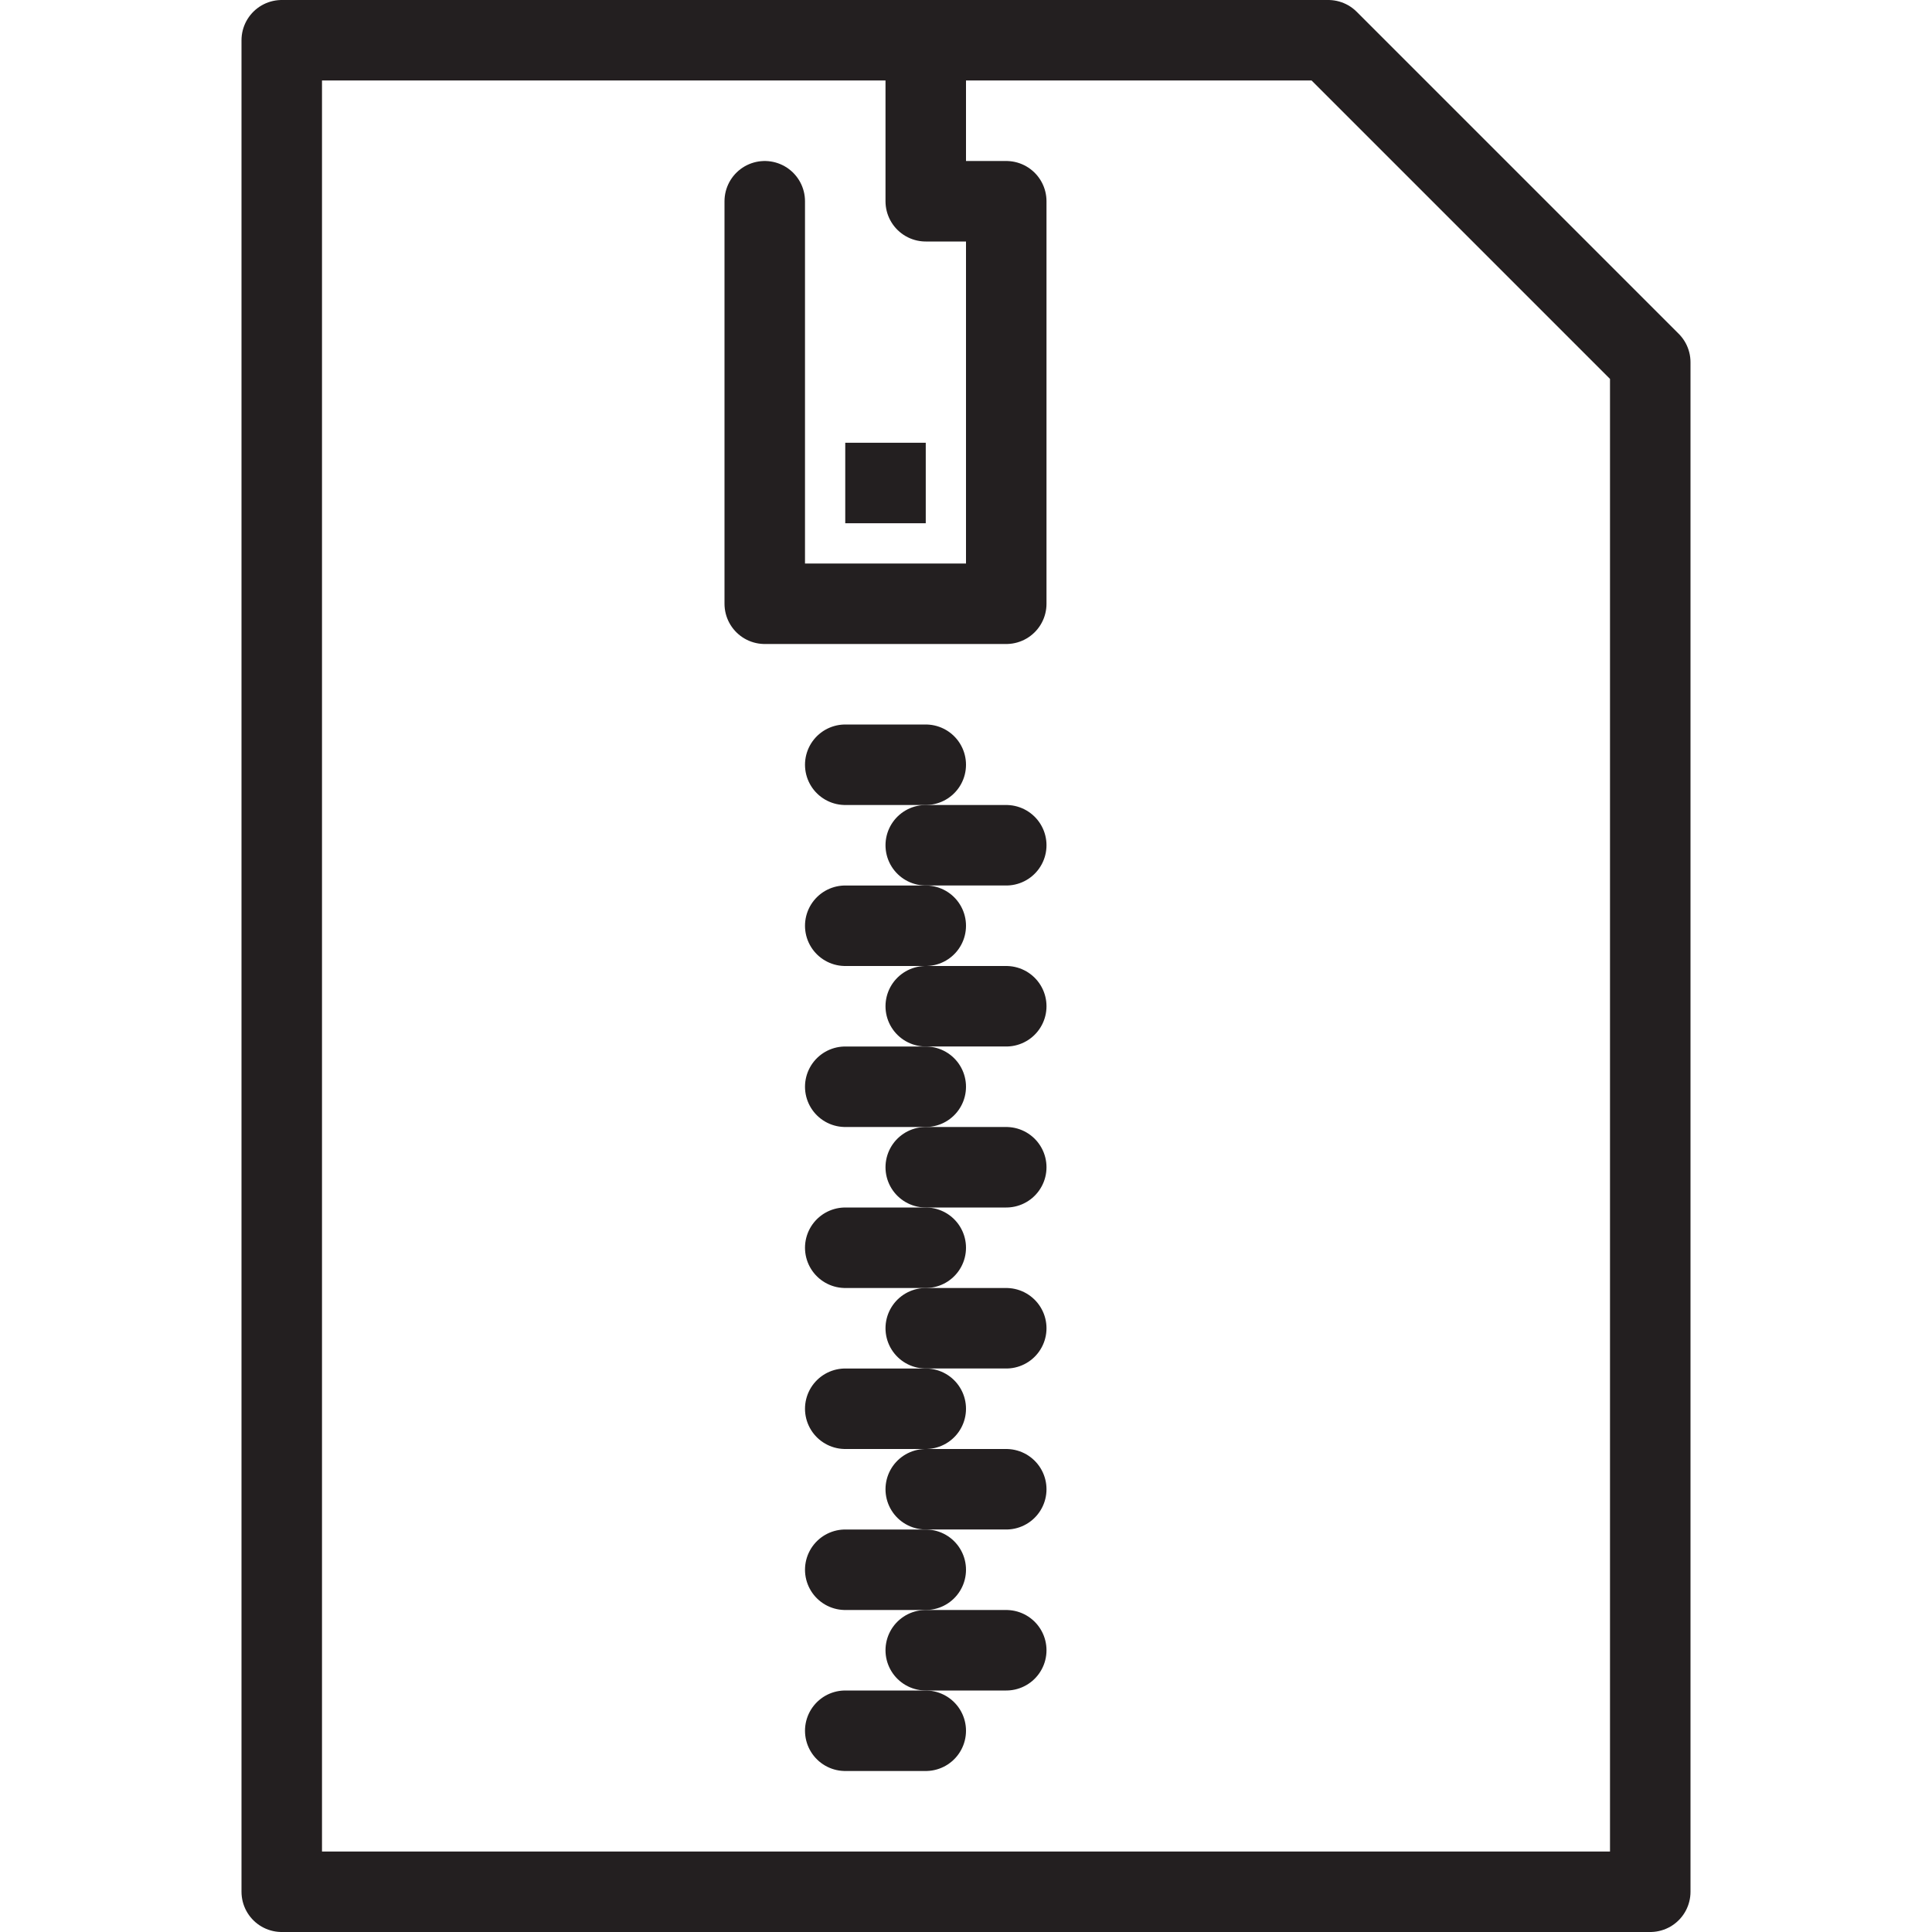 <svg version="1.1" viewBox="0 0 48 48" xmlns="http://www.w3.org/2000/svg" xmlns:xlink="http://www.w3.org/1999/xlink" overflow="hidden"><defs></defs><g id="icons"><path d=" M 41 47 L 7 47 L 7 1 L 33 1 L 41 9 L 41 47 Z" stroke="#231F20" stroke-width="2" stroke-linecap="round" stroke-linejoin="round" fill="none"/><path d=" M 23 1 L 23 5 L 25 5 L 25 15 L 19 15 L 19 5" stroke="#231F20" stroke-width="2" stroke-linecap="round" stroke-linejoin="round" fill="none"/><path d=" M 23 11 L 21 11 L 21 13 L 23 13 L 23 11 L 23 11 Z" fill="#231F20"/><line x1="21" y1="19" x2="23" y2="19" stroke="#231F20" stroke-width="2" stroke-linecap="round" stroke-linejoin="round" fill="none"/><line x1="21" y1="23" x2="23" y2="23" stroke="#231F20" stroke-width="2" stroke-linecap="round" stroke-linejoin="round" fill="none"/><line x1="21" y1="27" x2="23" y2="27" stroke="#231F20" stroke-width="2" stroke-linecap="round" stroke-linejoin="round" fill="none"/><line x1="21" y1="31" x2="23" y2="31" stroke="#231F20" stroke-width="2" stroke-linecap="round" stroke-linejoin="round" fill="none"/><line x1="21" y1="35" x2="23" y2="35" stroke="#231F20" stroke-width="2" stroke-linecap="round" stroke-linejoin="round" fill="none"/><line x1="21" y1="39" x2="23" y2="39" stroke="#231F20" stroke-width="2" stroke-linecap="round" stroke-linejoin="round" fill="none"/><line x1="21" y1="43" x2="23" y2="43" stroke="#231F20" stroke-width="2" stroke-linecap="round" stroke-linejoin="round" fill="none"/><line x1="23" y1="21" x2="25" y2="21" stroke="#231F20" stroke-width="2" stroke-linecap="round" stroke-linejoin="round" fill="none"/><line x1="23" y1="25" x2="25" y2="25" stroke="#231F20" stroke-width="2" stroke-linecap="round" stroke-linejoin="round" fill="none"/><line x1="23" y1="29" x2="25" y2="29" stroke="#231F20" stroke-width="2" stroke-linecap="round" stroke-linejoin="round" fill="none"/><line x1="23" y1="33" x2="25" y2="33" stroke="#231F20" stroke-width="2" stroke-linecap="round" stroke-linejoin="round" fill="none"/><line x1="23" y1="37" x2="25" y2="37" stroke="#231F20" stroke-width="2" stroke-linecap="round" stroke-linejoin="round" fill="none"/><line x1="23" y1="41" x2="25" y2="41" stroke="#231F20" stroke-width="2" stroke-linecap="round" stroke-linejoin="round" fill="none"/></g></svg>